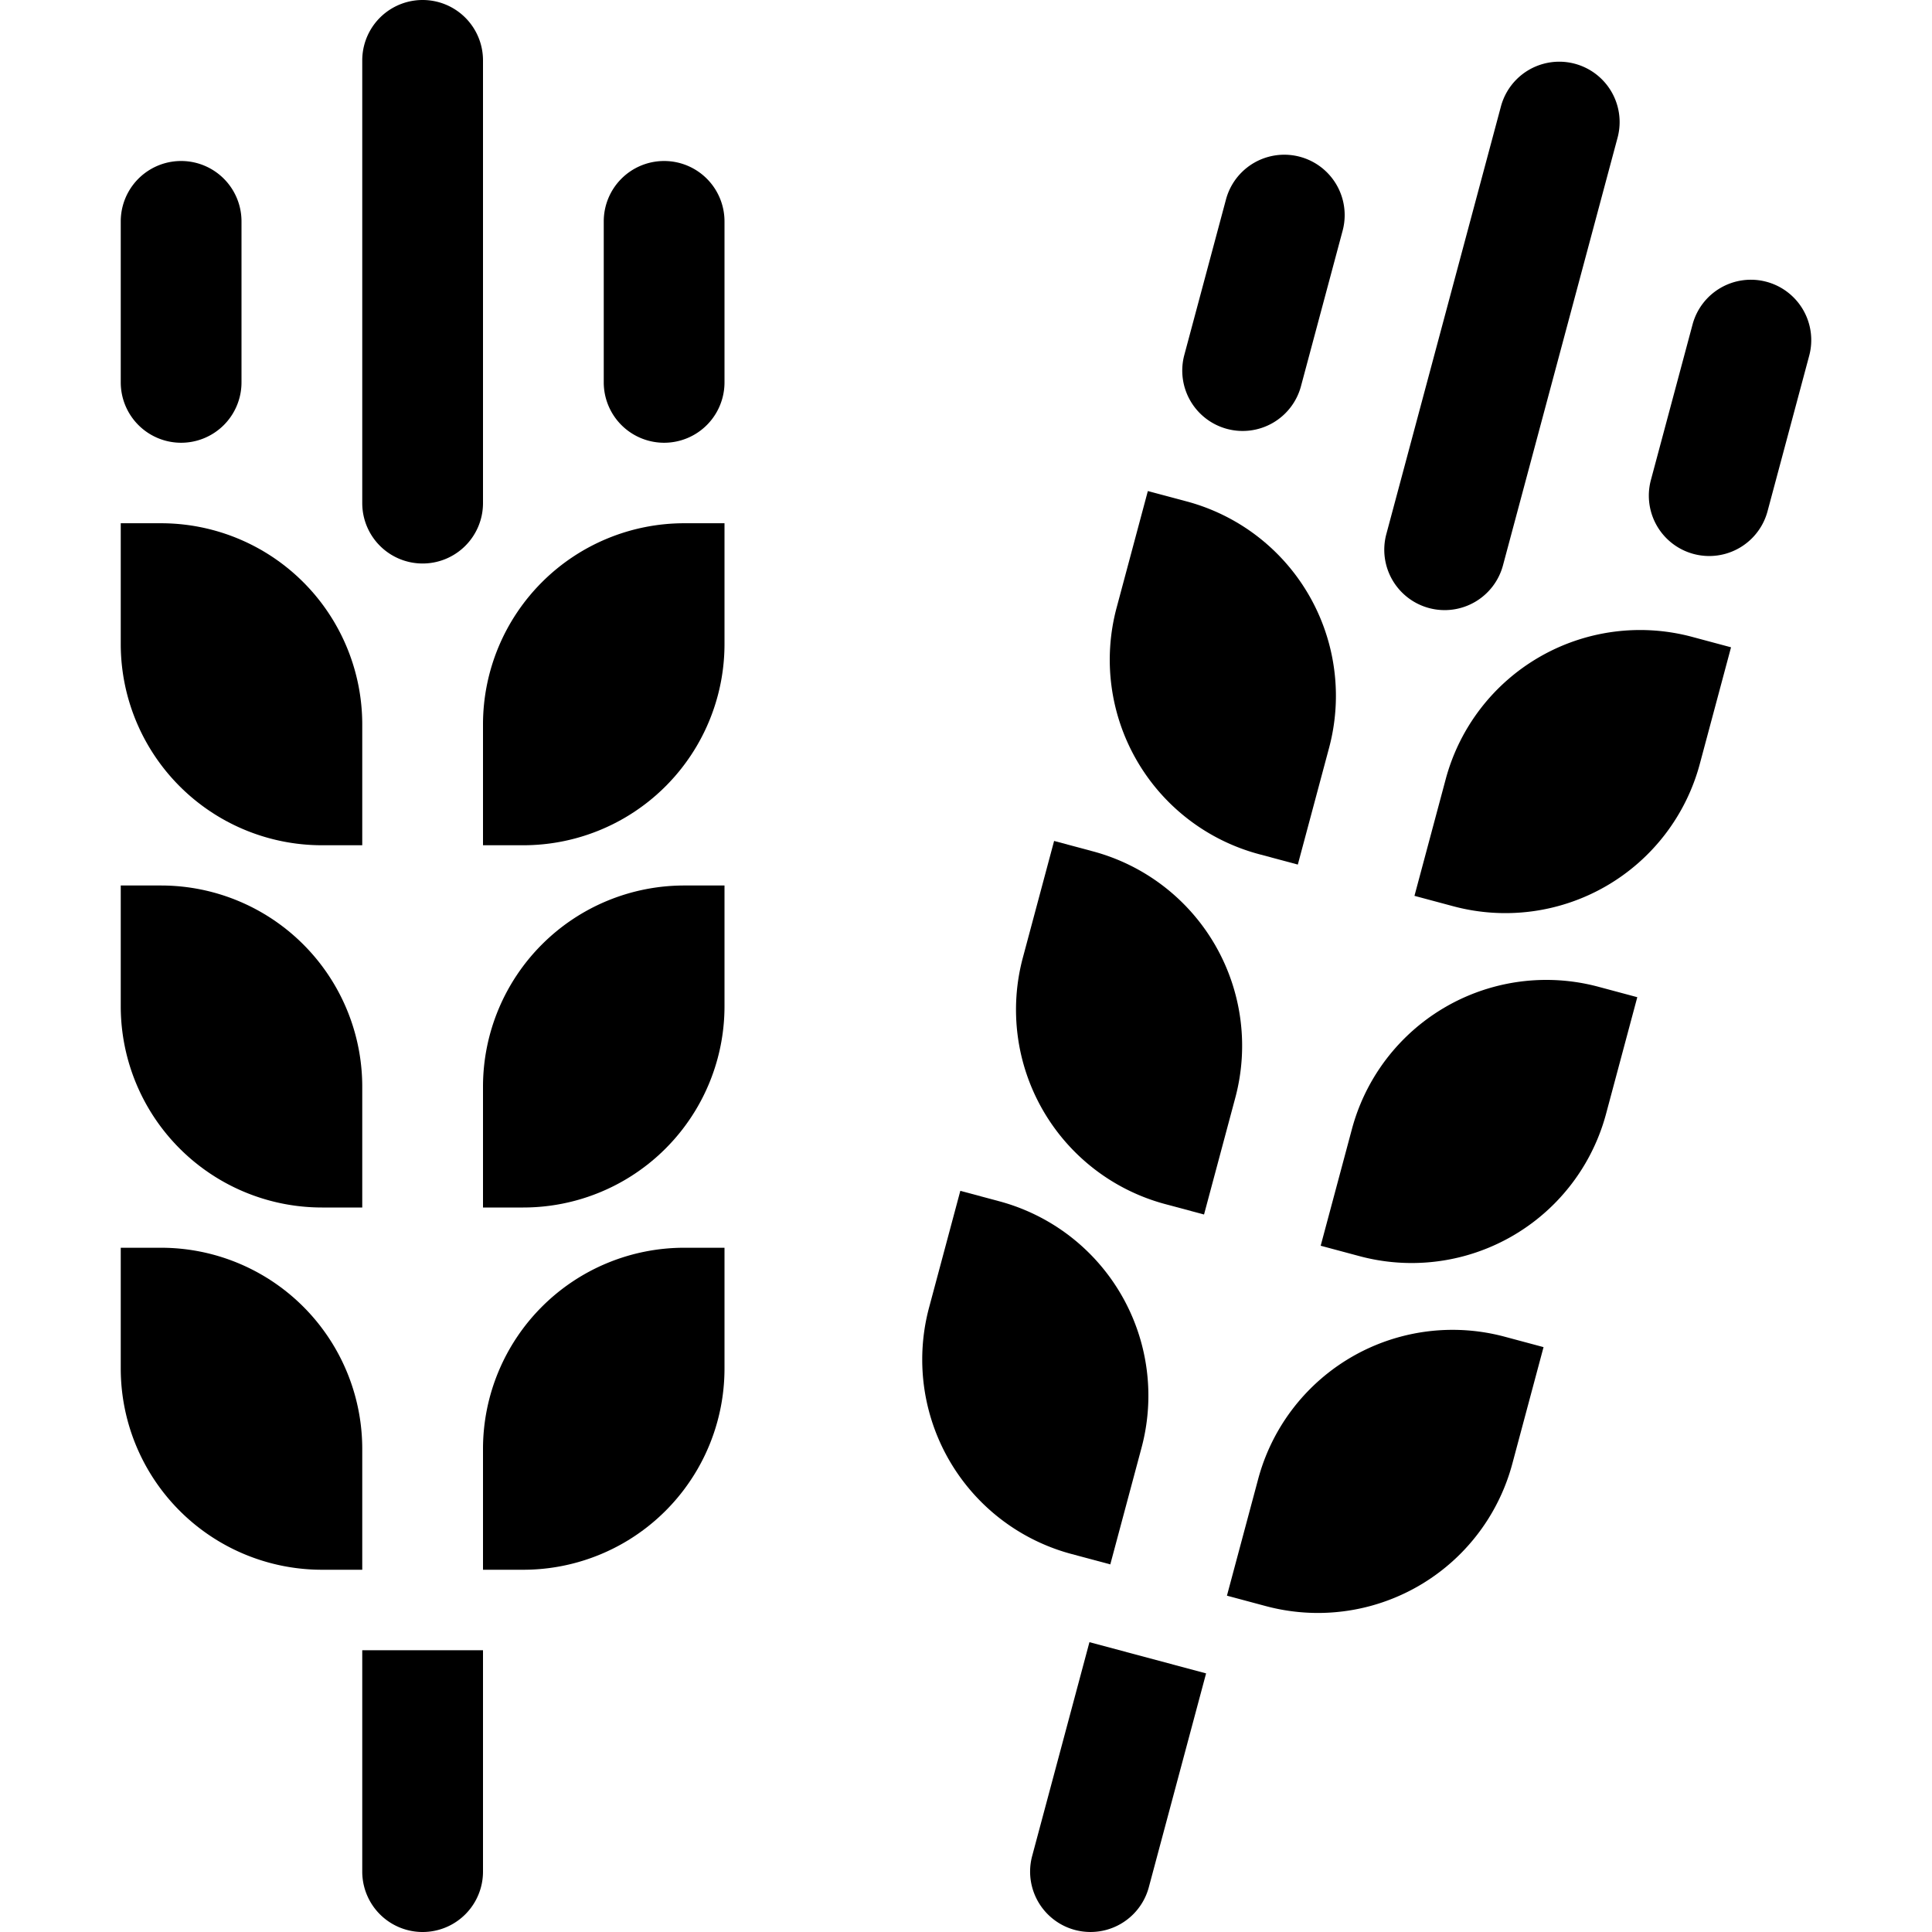 <svg height='100px' width='100px' xmlns="http://www.w3.org/2000/svg" viewBox="0 0 42 48" x="0px" y="0px"><g data-name="Layer 2"><g><path d="M5,21H6V18a5,5,0,0,0-5-5H0v3A5,5,0,0,0,5,21Z"></path><path d="M5,30H6V27a5,5,0,0,0-5-5H0v3A5,5,0,0,0,5,30Z"></path><path d="M6,36a5,5,0,0,0-5-5H0v3a5,5,0,0,0,5,5H6Z"></path><path d="M9,18v3h1a5,5,0,0,0,5-5V13H14A5,5,0,0,0,9,18Z"></path><path d="M9,27v3h1a5,5,0,0,0,5-5V22H14A5,5,0,0,0,9,27Z"></path><path d="M9,36v3h1a5,5,0,0,0,5-5V31H14A5,5,0,0,0,9,36Z"></path><path d="M6,46.5a1.5,1.5,0,0,0,3,0V41H6Z"></path><path d="M1.5,11A1.5,1.5,0,0,0,3,9.5v-4a1.5,1.5,0,0,0-3,0v4A1.5,1.5,0,0,0,1.5,11Z"></path><path d="M13.5,4A1.5,1.5,0,0,0,12,5.5v4a1.5,1.5,0,0,0,3,0v-4A1.5,1.5,0,0,0,13.5,4Z"></path><path d="M7.5,14A1.5,1.5,0,0,0,9,12.5V1.5a1.5,1.5,0,0,0-3,0v11A1.5,1.5,0,0,0,7.5,14Z"></path><path d="M28.278,21.221l.966.259.776-2.898a5,5,0,0,0-3.536-6.124L25.518,12.2,24.742,15.098A5,5,0,0,0,28.278,21.221Z"></path><path d="M25.948,29.915l.966.259.776-2.898A5,5,0,0,0,24.155,21.152l-.966-.259L22.413,23.791A5,5,0,0,0,25.948,29.915Z"></path><path d="M24.585,38.867l.776-2.898a5,5,0,0,0-3.536-6.124l-.966-.259-.776,2.898a5,5,0,0,0,3.536,6.124Z"></path><path d="M32.918,19.359l-.776,2.898.966.259A5,5,0,0,0,39.231,18.98l.776-2.898-.966-.259A5,5,0,0,0,32.918,19.359Z"></path><path d="M30.588,28.052l-.776,2.898.966.259a5,5,0,0,0,6.124-3.536l.776-2.898-.966-.259A5,5,0,0,0,30.588,28.052Z"></path><path d="M28.259,36.746l-.776,2.898.966.259a5,5,0,0,0,6.124-3.536l.776-2.898-.966-.259A5,5,0,0,0,28.259,36.746Z"></path><path d="M22.644,46.111a1.5,1.5,0,0,0,2.898.777L26.965,41.575l-2.898-.776Z"></path><path d="M27.485,10.656A1.5,1.5,0,0,0,29.322,9.596l1.035-3.864a1.5,1.5,0,1,0-2.898-.776L26.424,8.819A1.5,1.5,0,0,0,27.485,10.656Z"></path><path d="M40.888,7.001a1.5,1.5,0,0,0-1.837,1.061l-1.035,3.864a1.5,1.5,0,0,0,2.898.776l1.035-3.864A1.5,1.5,0,0,0,40.888,7.001Z"></path><path d="M32.504,15.107a1.5,1.5,0,0,0,1.837-1.061l2.847-10.625a1.5,1.5,0,1,0-2.898-.776l-2.847,10.625A1.5,1.5,0,0,0,32.504,15.107Z"></path></g></g></svg>